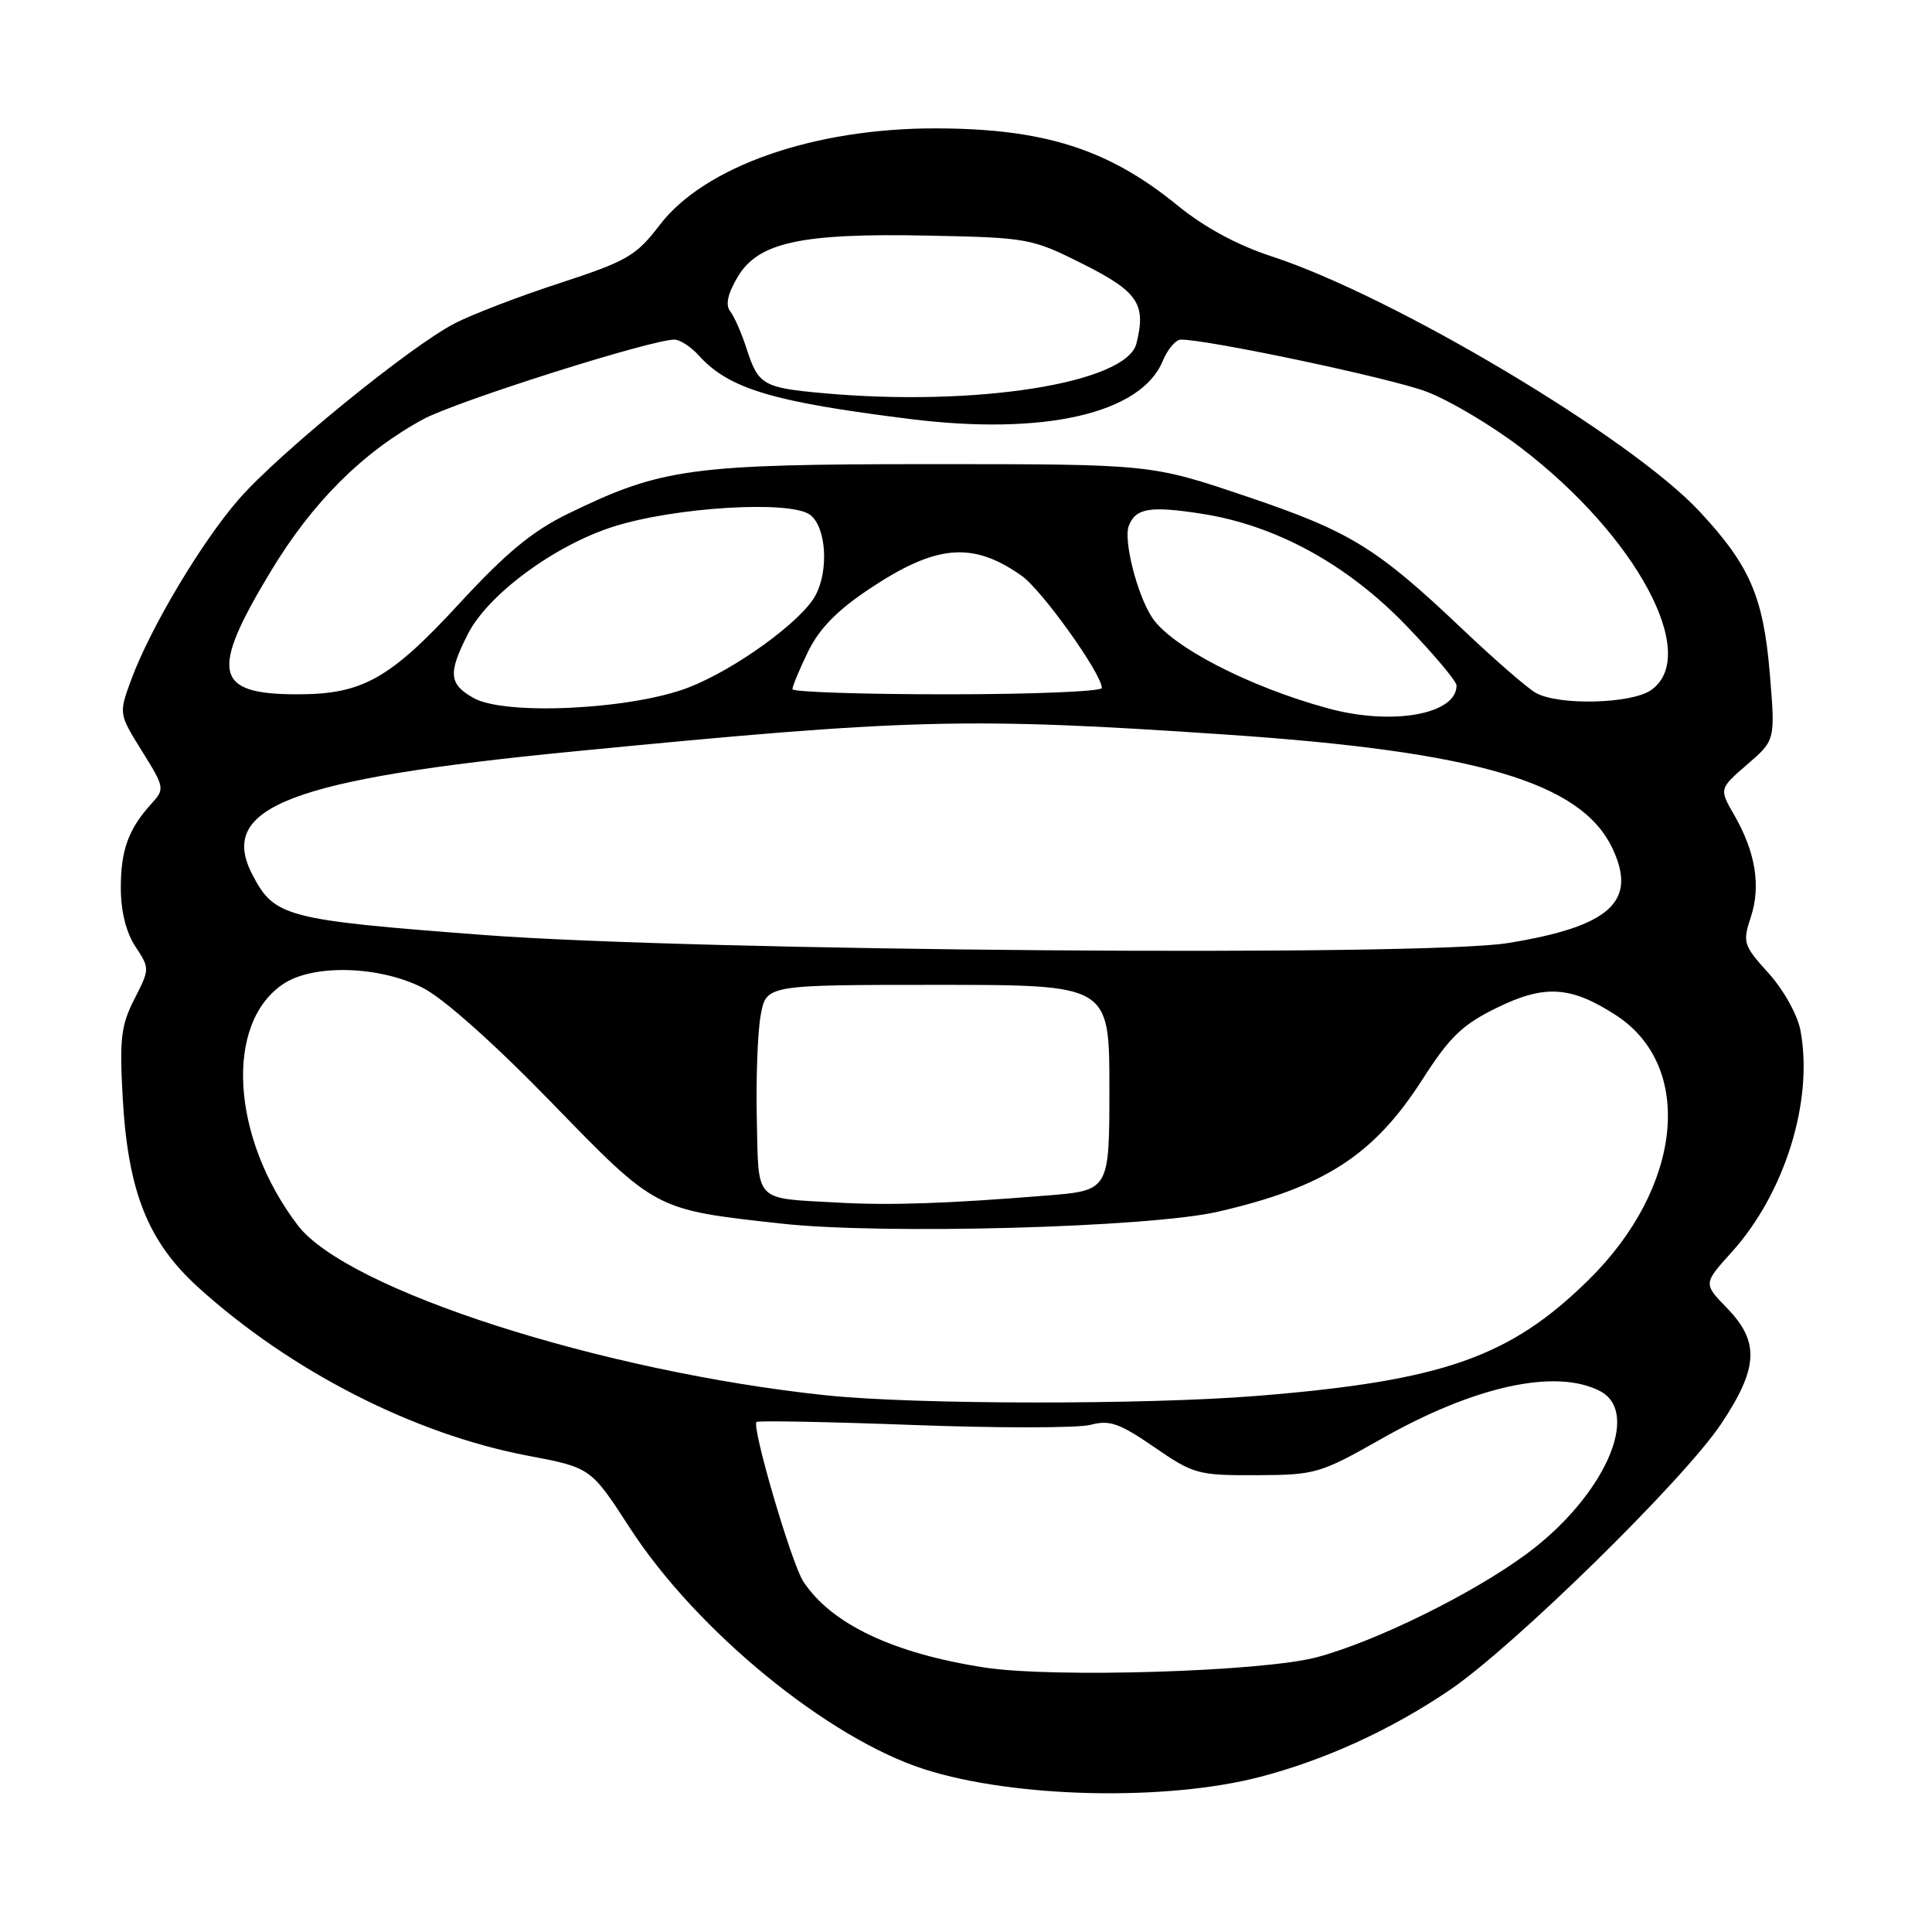 <?xml version="1.0" encoding="UTF-8" standalone="no"?>
<!DOCTYPE svg PUBLIC "-//W3C//DTD SVG 1.1//EN" "http://www.w3.org/Graphics/SVG/1.1/DTD/svg11.dtd" >
<svg xmlns="http://www.w3.org/2000/svg" xmlns:xlink="http://www.w3.org/1999/xlink" version="1.1" viewBox="0 0 256 256">
 <g >
 <path fill="currentColor"
d=" M 167.00 235.44 C 175.64 233.18 184.38 229.18 192.12 223.92 C 200.60 218.16 223.10 196.10 228.04 188.70 C 233.00 181.27 233.18 177.81 228.85 173.34 C 225.69 170.09 225.69 170.09 229.46 165.91 C 236.51 158.10 240.32 145.84 238.57 136.54 C 238.18 134.47 236.35 131.18 234.36 128.97 C 231.00 125.26 230.88 124.88 231.99 121.53 C 233.35 117.41 232.62 112.91 229.80 108.01 C 227.79 104.52 227.79 104.52 231.51 101.30 C 235.24 98.08 235.24 98.08 234.51 89.29 C 233.66 79.06 231.86 74.91 225.16 67.73 C 216.03 57.95 184.61 39.23 168.50 33.97 C 163.94 32.48 159.58 30.12 156.00 27.20 C 146.86 19.74 138.32 17.03 123.96 17.01 C 107.80 16.99 93.33 22.06 87.40 29.83 C 84.29 33.90 83.10 34.59 74.24 37.49 C 68.88 39.23 62.60 41.64 60.27 42.84 C 54.40 45.86 37.02 60.01 31.68 66.11 C 26.74 71.76 19.95 83.14 17.40 90.03 C 15.73 94.57 15.73 94.57 18.81 99.52 C 21.82 104.35 21.85 104.53 20.07 106.49 C 17.01 109.86 16.00 112.65 16.01 117.68 C 16.01 120.75 16.71 123.56 17.94 125.42 C 19.85 128.32 19.85 128.38 17.81 132.38 C 16.03 135.85 15.82 137.67 16.26 145.46 C 16.96 157.92 19.60 164.55 26.31 170.62 C 38.54 181.69 54.86 190.02 69.90 192.88 C 78.29 194.47 78.29 194.47 83.48 202.49 C 92.28 216.07 109.71 230.35 122.50 234.44 C 134.42 238.25 154.50 238.70 167.00 235.44 Z  M 130.50 220.96 C 118.37 219.10 110.14 215.19 106.44 209.55 C 104.88 207.17 99.58 189.09 100.24 188.42 C 100.45 188.22 109.82 188.40 121.06 188.82 C 132.30 189.24 142.85 189.23 144.49 188.80 C 147.02 188.12 148.33 188.58 152.94 191.75 C 158.15 195.34 158.74 195.50 166.50 195.47 C 174.31 195.44 174.91 195.26 183.05 190.65 C 195.38 183.65 206.15 181.30 212.00 184.32 C 217.53 187.18 212.53 198.31 202.32 205.87 C 195.20 211.15 182.36 217.48 174.50 219.59 C 167.38 221.50 139.65 222.36 130.50 220.96 Z  M 109.50 184.89 C 79.73 181.76 45.98 170.91 39.46 162.36 C 30.60 150.74 29.71 135.51 37.60 130.34 C 41.59 127.73 50.26 127.98 56.00 130.88 C 58.73 132.26 65.41 138.20 73.00 146.01 C 87.01 160.43 86.70 160.27 103.50 162.13 C 116.94 163.62 152.24 162.66 161.38 160.56 C 175.50 157.31 182.04 153.08 188.50 143.00 C 192.11 137.37 193.77 135.77 198.37 133.52 C 204.67 130.44 208.13 130.65 214.09 134.50 C 224.59 141.28 222.94 157.36 210.48 169.61 C 200.06 179.86 191.17 182.97 166.60 184.96 C 151.76 186.16 121.21 186.12 109.50 184.89 Z  M 111.00 159.35 C 99.82 158.73 100.53 159.46 100.28 148.29 C 100.16 142.91 100.39 136.70 100.80 134.50 C 101.53 130.50 101.53 130.50 124.26 130.50 C 146.99 130.50 146.99 130.50 147.00 144.12 C 147.00 157.74 147.00 157.74 138.75 158.41 C 125.56 159.48 117.96 159.74 111.00 159.35 Z  M 64.10 123.89 C 37.78 121.89 36.35 121.52 33.42 115.85 C 28.81 106.93 38.49 103.23 76.00 99.57 C 120.67 95.21 128.20 95.01 162.51 97.34 C 195.65 99.58 209.48 103.65 213.64 112.38 C 217.01 119.45 213.37 122.76 199.81 124.96 C 188.52 126.79 92.29 126.03 64.10 123.89 Z  M 176.00 93.87 C 165.47 91.01 155.09 85.63 152.61 81.75 C 150.64 78.69 148.85 71.56 149.57 69.68 C 150.47 67.33 152.37 67.01 159.21 68.07 C 169.02 69.59 178.45 74.73 186.29 82.85 C 189.98 86.68 193.00 90.27 193.00 90.83 C 193.00 94.66 184.50 96.18 176.00 93.87 Z  M 62.75 92.49 C 59.47 90.64 59.35 89.20 62.01 83.99 C 64.67 78.77 73.44 72.29 81.22 69.80 C 89.38 67.19 104.76 66.26 107.35 68.22 C 109.47 69.83 109.85 75.54 108.06 78.89 C 106.22 82.32 97.47 88.67 91.25 91.09 C 83.70 94.02 66.93 94.85 62.75 92.49 Z  M 203.50 91.81 C 202.40 91.20 198.05 87.41 193.82 83.40 C 182.38 72.54 178.92 70.42 165.11 65.76 C 152.50 61.50 152.50 61.50 123.50 61.50 C 91.53 61.50 87.67 62.02 75.27 68.07 C 70.54 70.37 67.04 73.27 60.81 80.03 C 51.63 89.98 48.02 92.00 39.41 92.00 C 28.38 92.00 27.76 89.14 35.90 75.67 C 41.42 66.53 48.04 59.93 56.06 55.56 C 60.43 53.19 86.25 45.00 89.37 45.00 C 90.10 45.00 91.55 45.95 92.59 47.10 C 96.59 51.52 102.32 53.24 120.57 55.52 C 138.35 57.74 151.18 54.80 154.06 47.85 C 154.71 46.28 155.79 45.00 156.47 45.00 C 160.16 45.00 184.31 50.11 189.00 51.89 C 192.03 53.03 197.65 56.37 201.50 59.31 C 216.82 70.99 225.34 86.84 218.78 91.44 C 216.17 93.27 206.51 93.51 203.50 91.81 Z  M 105.00 91.32 C 105.00 90.94 105.93 88.70 107.07 86.35 C 108.54 83.33 110.91 80.89 115.14 78.07 C 124.03 72.13 128.87 71.70 135.37 76.29 C 138.06 78.18 146.00 89.29 146.00 91.16 C 146.00 91.62 136.78 92.00 125.50 92.00 C 114.22 92.00 105.00 91.69 105.00 91.32 Z  M 109.00 52.09 C 101.14 51.38 100.47 50.99 98.94 46.24 C 98.28 44.18 97.30 41.95 96.77 41.27 C 96.10 40.44 96.40 38.99 97.70 36.77 C 100.41 32.11 106.06 30.87 123.03 31.22 C 136.25 31.49 136.72 31.58 143.53 35.00 C 150.79 38.65 151.90 40.29 150.58 45.52 C 149.26 50.78 129.27 53.94 109.00 52.09 Z "/>
</g>
</svg>
